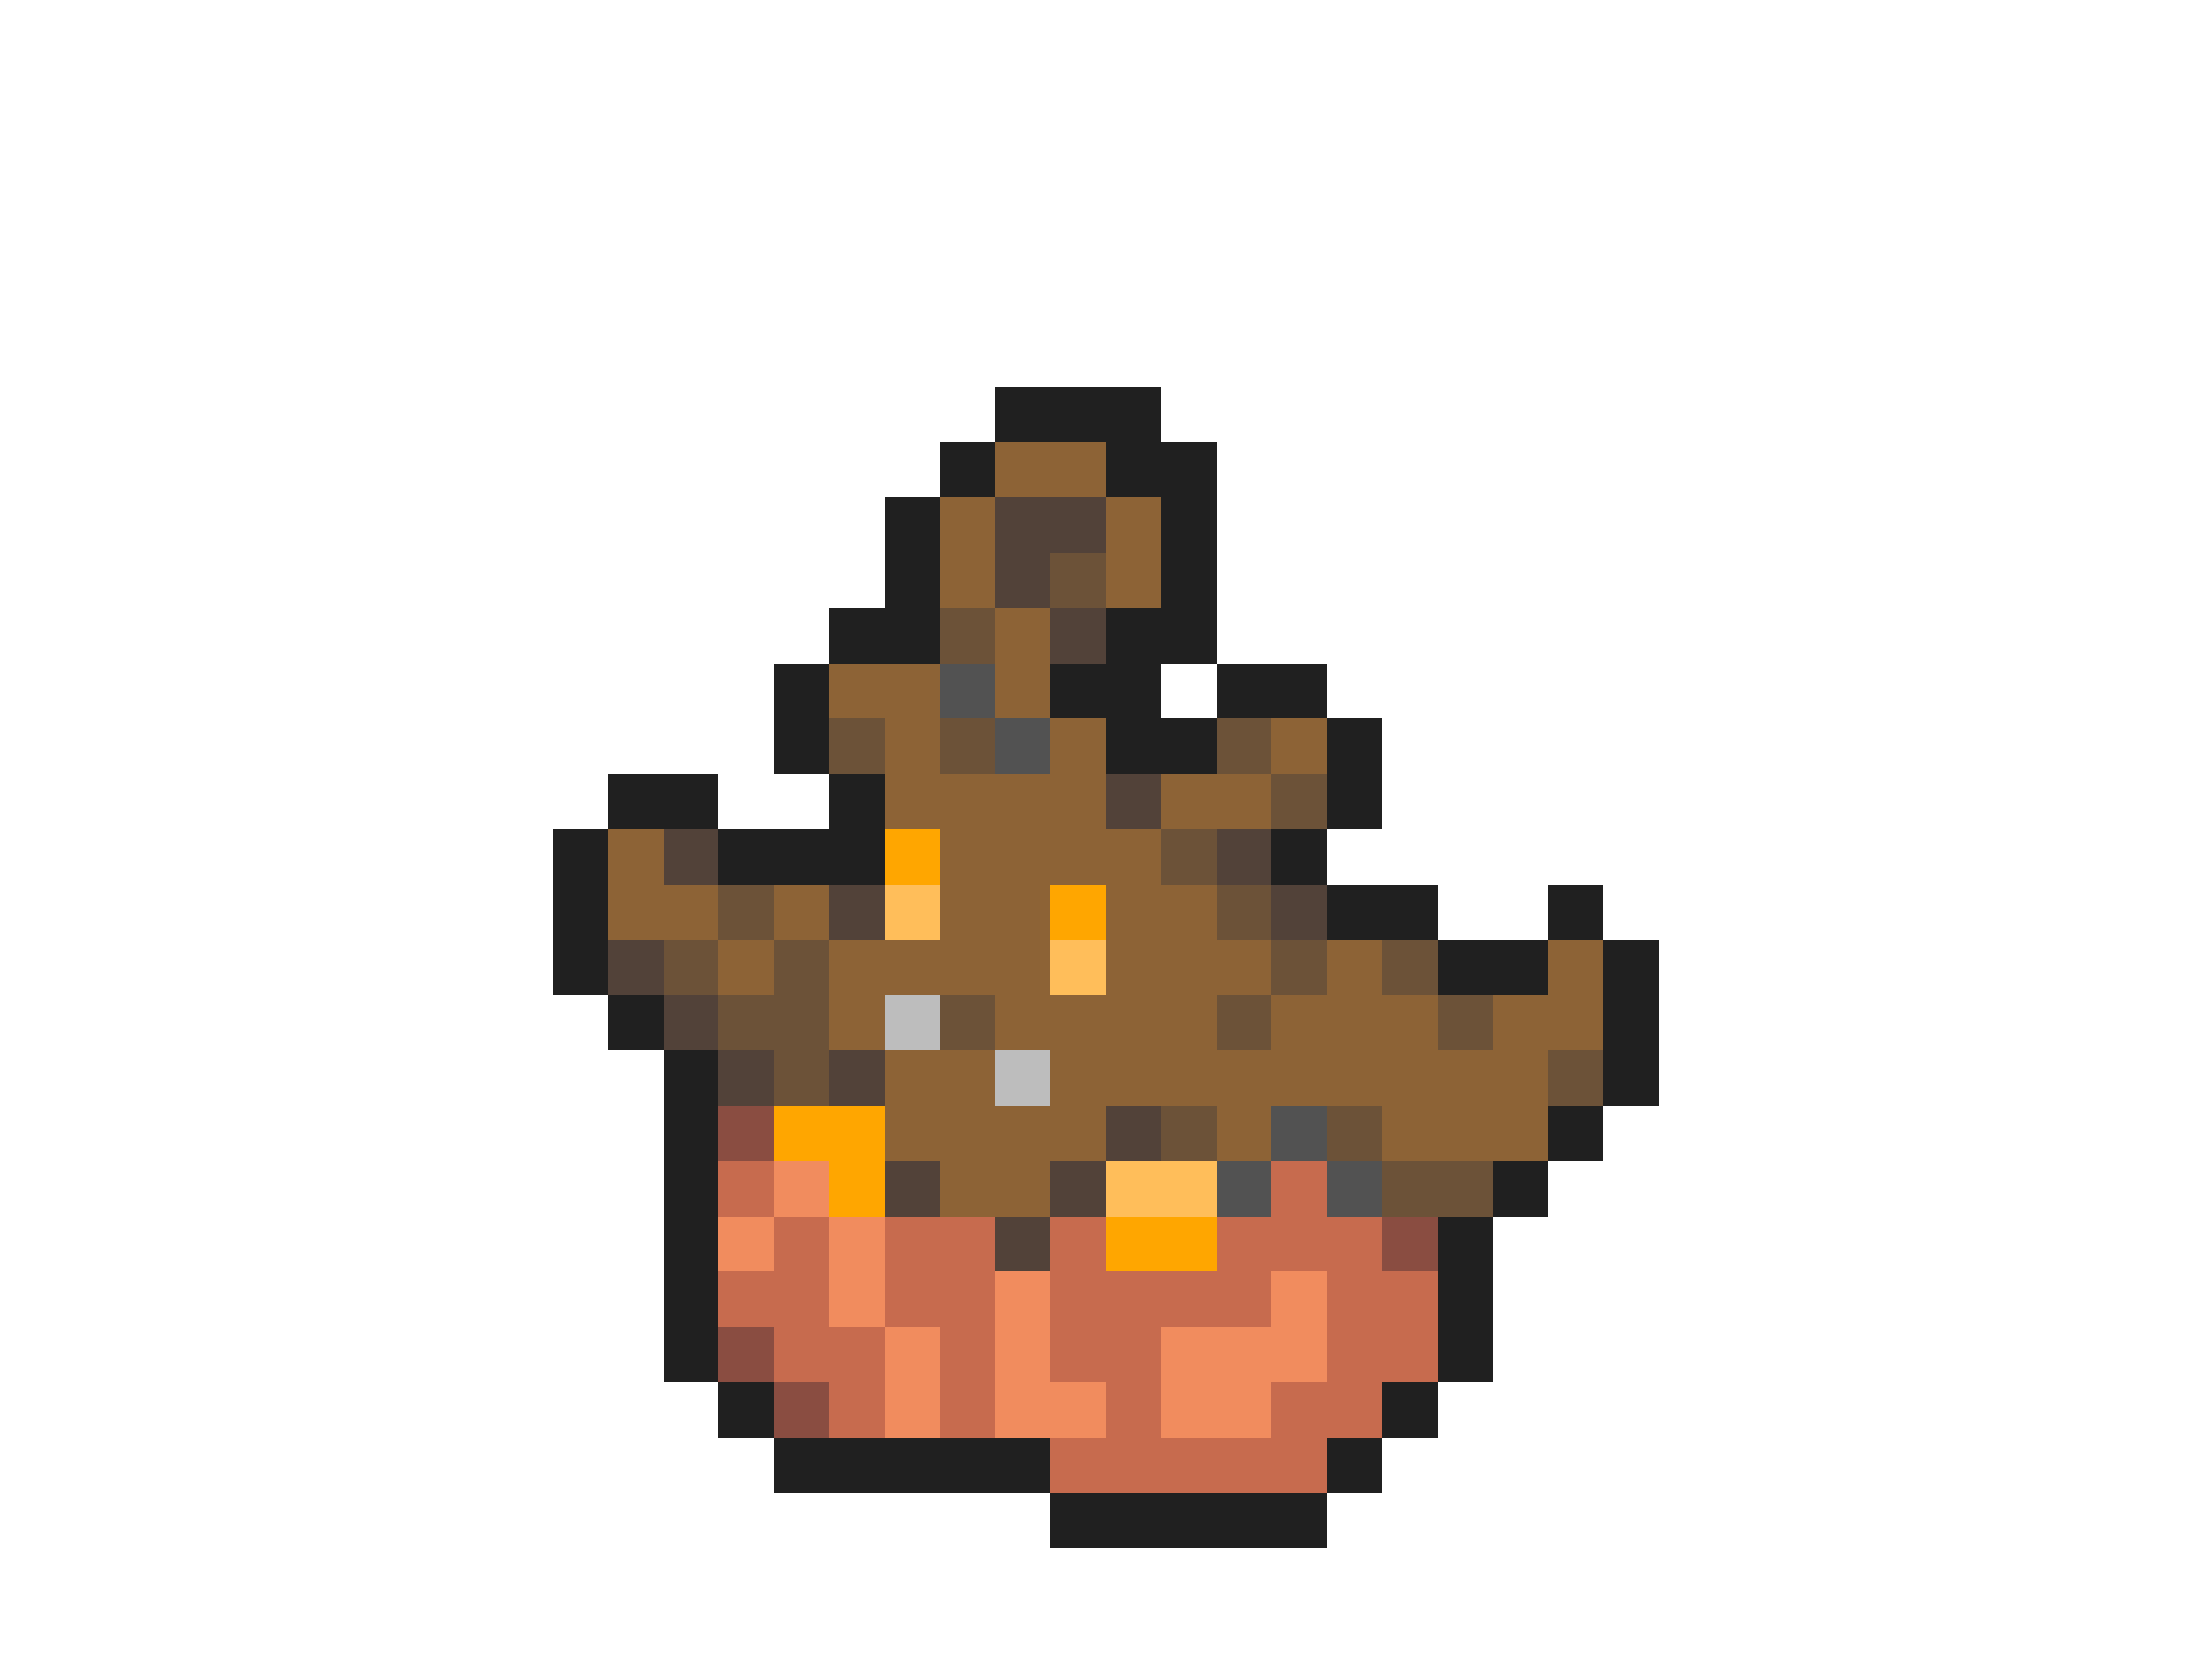 <svg xmlns="http://www.w3.org/2000/svg" viewBox="0 -0.5 40 30" shape-rendering="crispEdges">
<path stroke="#202020" d="M18 7h3M17 8h1M20 8h2M16 9h1M21 9h1M16 10h1M21 10h1M15 11h2M20 11h2M14 12h1M19 12h2M22 12h2M14 13h1M20 13h2M24 13h1M11 14h2M15 14h1M24 14h1M10 15h1M13 15h3M23 15h1M10 16h1M24 16h2M28 16h1M10 17h1M26 17h2M29 17h1M11 18h1M29 18h1M12 19h1M29 19h1M12 20h1M28 20h1M12 21h1M27 21h1M12 22h1M26 22h1M12 23h1M26 23h1M12 24h1M26 24h1M13 25h1M25 25h1M14 26h5M24 26h1M19 27h5" />
<path stroke="#8d6336" d="M18 8h2M17 9h1M20 9h1M17 10h1M20 10h1M18 11h1M15 12h2M18 12h1M16 13h1M19 13h1M23 13h1M16 14h4M21 14h2M11 15h1M17 15h4M11 16h2M14 16h1M17 16h2M20 16h2M13 17h1M15 17h4M20 17h3M24 17h1M28 17h1M15 18h1M18 18h4M23 18h3M27 18h2M16 19h2M19 19h9M16 20h4M22 20h1M25 20h3M17 21h2" />
<path stroke="#524239" d="M18 9h2M18 10h1M19 11h1M20 14h1M12 15h1M22 15h1M15 16h1M23 16h1M11 17h1M12 18h1M13 19h1M15 19h1M20 20h1M16 21h1M19 21h1M18 22h1" />
<path stroke="#6c5238" d="M19 10h1M17 11h1M15 13h1M17 13h1M22 13h1M23 14h1M21 15h1M13 16h1M22 16h1M12 17h1M14 17h1M23 17h1M25 17h1M13 18h2M17 18h1M22 18h1M26 18h1M14 19h1M28 19h1M21 20h1M24 20h1M25 21h2" />
<path stroke="#525252" d="M17 12h1M18 13h1M23 20h1M22 21h1M24 21h1" />
<path stroke="#ffa600" d="M16 15h1M19 16h1M14 20h2M15 21h1M20 22h2" />
<path stroke="#ffbe5a" d="M16 16h1M19 17h1M20 21h2" />
<path stroke="#bdbdbd" d="M16 18h1M18 19h1" />
<path stroke="#8a4d41" d="M13 20h1M25 22h1M13 24h1M14 25h1" />
<path stroke="#c76b4e" d="M13 21h1M23 21h1M14 22h1M16 22h2M19 22h1M22 22h3M13 23h2M16 23h2M19 23h4M24 23h2M14 24h2M17 24h1M19 24h2M24 24h2M15 25h1M17 25h1M20 25h1M23 25h2M19 26h5" />
<path stroke="#f18c5e" d="M14 21h1M13 22h1M15 22h1M15 23h1M18 23h1M23 23h1M16 24h1M18 24h1M21 24h3M16 25h1M18 25h2M21 25h2" />
</svg>
